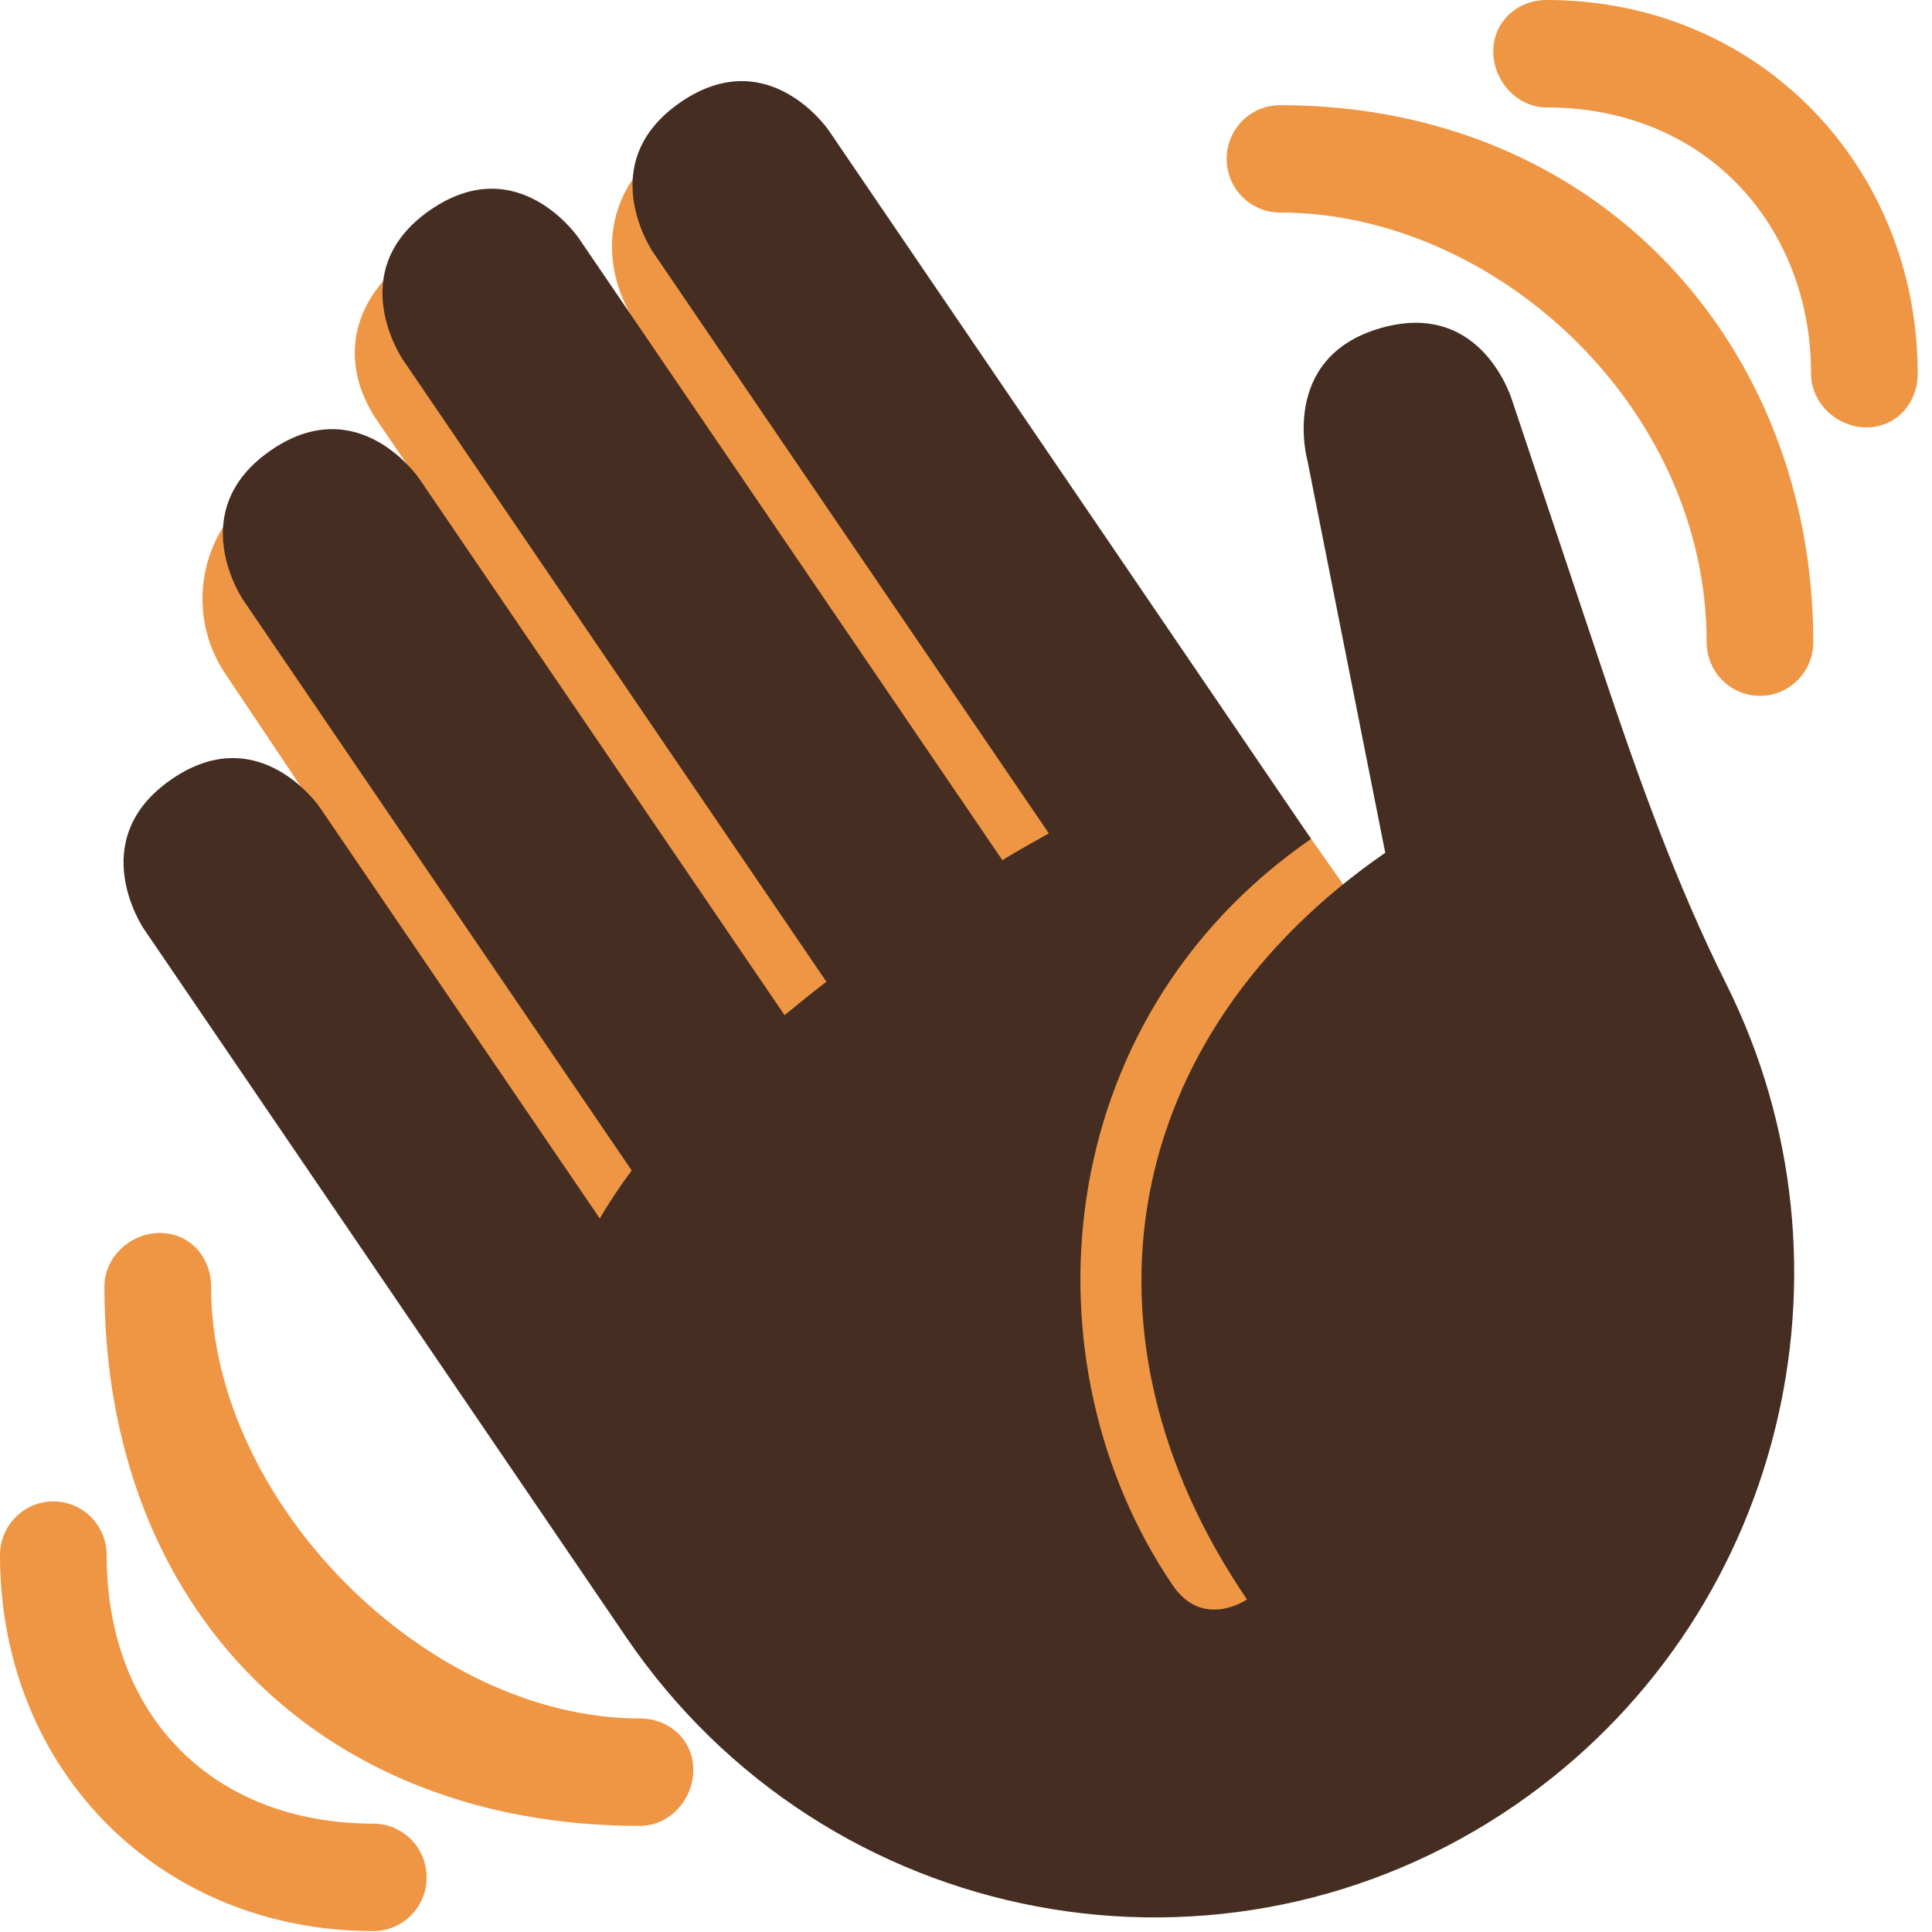 <svg width="23" height="23" viewBox="0 0 23 23" fill="none" xmlns="http://www.w3.org/2000/svg">
<path d="M3.086 5.821C3.683 5.401 4.583 5.482 5.119 5.927L4.504 5.028C4.009 4.317 4.187 3.549 4.893 3.05C5.599 2.553 7.599 3.889 7.599 3.889C7.1 3.172 7.193 2.263 7.906 1.759C8.618 1.258 9.601 1.431 10.1 2.15L16.716 11.561L15.873 19.792L8.836 17.208L2.698 8.045C2.195 7.323 2.369 6.327 3.086 5.821Z" fill="#EF9645"/>
<path d="M1.711 11.056C1.711 11.056 0.992 10.001 2.041 9.278C3.088 8.555 3.806 9.61 3.806 9.61L7.14 14.505C7.254 14.312 7.38 14.122 7.52 13.934L2.893 7.14C2.893 7.14 2.175 6.086 3.223 5.362C4.27 4.639 4.988 5.694 4.988 5.694L9.34 12.085C9.502 11.952 9.668 11.818 9.838 11.687L4.793 4.277C4.793 4.277 4.075 3.223 5.122 2.5C6.169 1.777 6.887 2.831 6.887 2.831L11.933 10.24C12.118 10.125 12.302 10.026 12.486 9.921L7.77 2.996C7.77 2.996 7.052 1.942 8.099 1.219C9.146 0.496 9.864 1.55 9.864 1.55L14.85 8.873L15.608 9.987C12.467 12.157 12.168 16.239 13.963 18.875C14.322 19.402 14.845 19.041 14.845 19.041C12.691 15.877 13.349 12.322 16.491 10.152L15.565 5.484C15.565 5.484 15.219 4.254 16.439 3.905C17.661 3.556 18.008 4.786 18.008 4.786L19.078 7.986C19.502 9.254 19.953 10.518 20.55 11.713C22.238 15.089 21.23 19.284 18.049 21.482C14.579 23.877 9.836 22.987 7.456 19.493L1.711 11.056Z" fill="#452E21"/>
<path d="M7.619 20.458C5.079 20.458 2.513 17.874 2.513 15.317C2.513 14.963 2.256 14.678 1.905 14.678C1.554 14.678 1.243 14.963 1.243 15.317C1.243 19.153 3.809 21.737 7.619 21.737C7.97 21.737 8.254 21.424 8.254 21.071C8.254 20.717 7.97 20.458 7.619 20.458Z" fill="#EF9645"/>
<path d="M4.444 21.71C2.54 21.71 1.27 20.431 1.27 18.514C1.27 18.16 0.986 17.874 0.635 17.874C0.284 17.874 0 18.16 0 18.514C0 21.071 1.905 22.989 4.444 22.989C4.795 22.989 5.079 22.703 5.079 22.349C5.079 21.996 4.795 21.71 4.444 21.71ZM15.238 1.252C14.887 1.252 14.603 1.538 14.603 1.891C14.603 2.244 14.887 2.53 15.238 2.53C17.777 2.53 20.317 4.825 20.317 7.645C20.317 7.998 20.601 8.284 20.952 8.284C21.302 8.284 21.587 7.998 21.587 7.645C21.587 4.12 19.047 1.252 15.238 1.252Z" fill="#EF9645"/>
<path d="M18.412 0C18.062 0 17.777 0.26 17.777 0.612C17.777 0.965 18.062 1.279 18.412 1.279C20.317 1.279 21.56 2.701 21.56 4.448C21.56 4.801 21.87 5.088 22.222 5.088C22.573 5.088 22.83 4.801 22.83 4.448C22.83 1.995 20.952 0 18.412 0Z" fill="#EF9645"/>
</svg>
